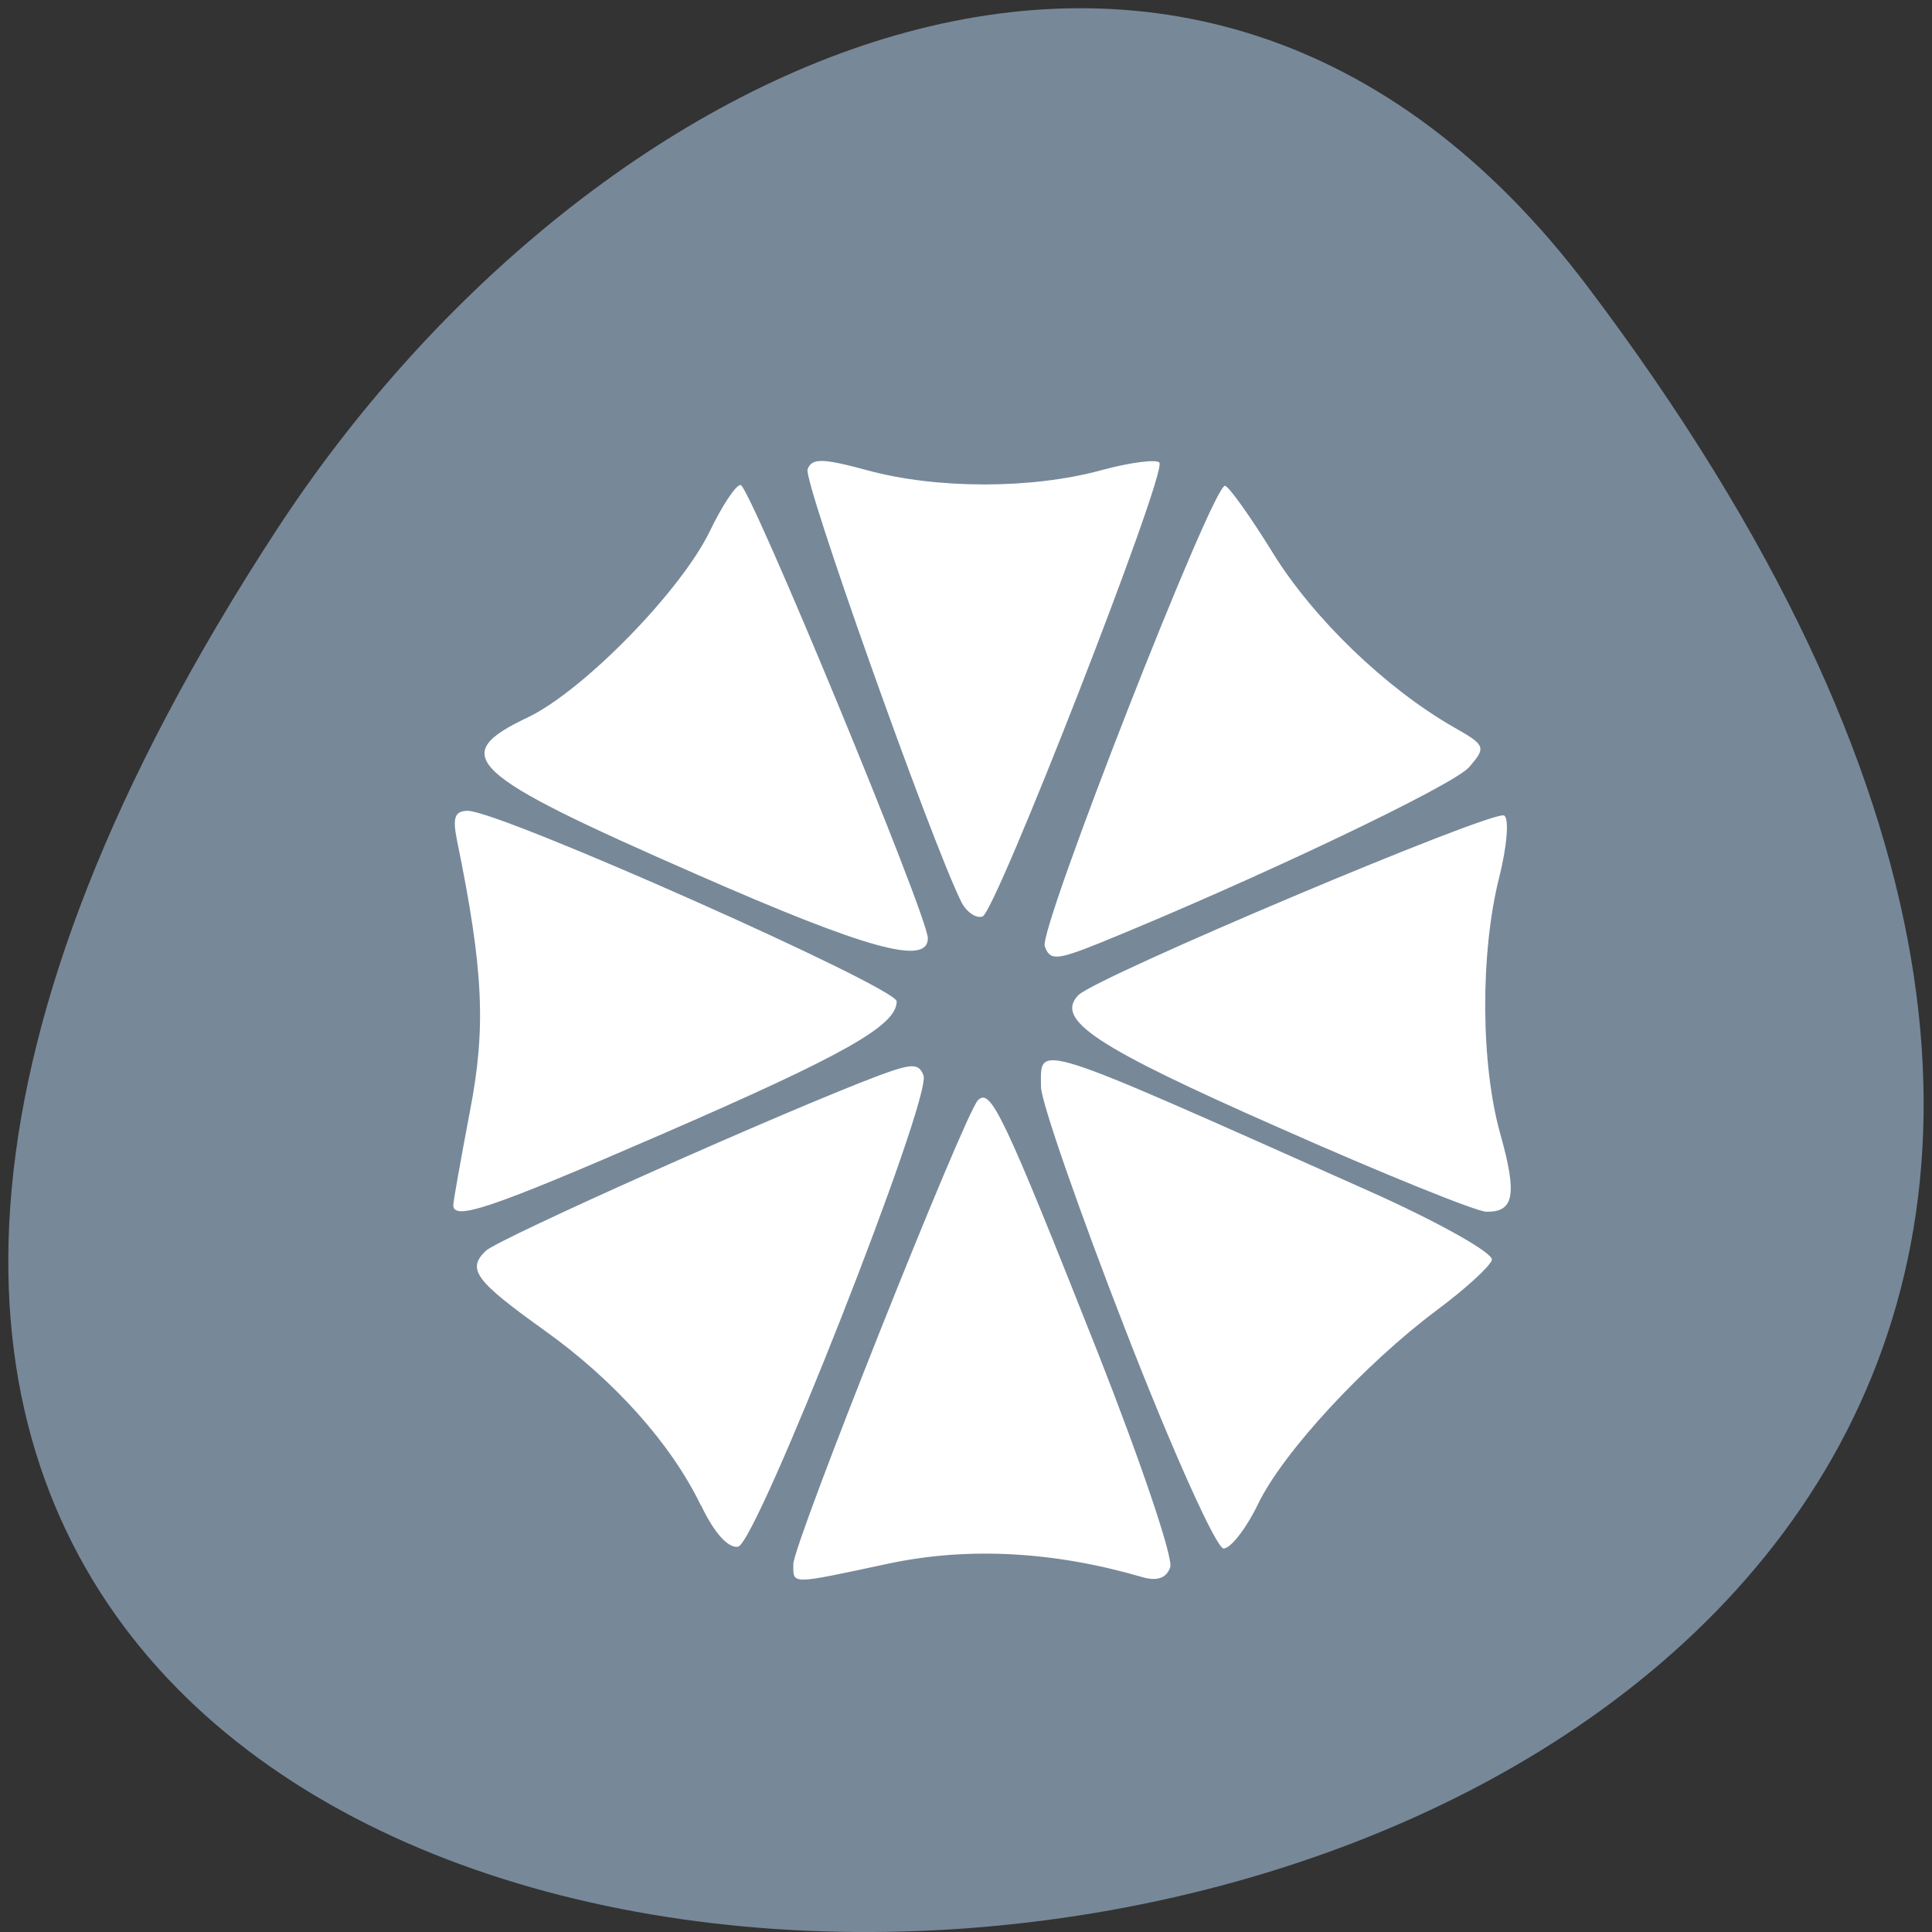 
<svg xmlns="http://www.w3.org/2000/svg" xmlns:xlink="http://www.w3.org/1999/xlink" width="16px" height="16px" viewBox="0 0 16 16" version="1.1">
<rect x="0" y="0" width="16" height="16" fill="#333333" stroke="none"/>
<g id="surface1">
<path style=" stroke:none;fill-rule:nonzero;fill:rgb(100%,100%,100%);fill-opacity:1;" d="M 5.789 7.789 L 5.789 10.906 C 5.789 12.777 6.109 12.777 8.996 12.777 L 9.637 12.777 C 12.527 12.777 12.848 12.777 12.848 10.906 L 12.848 7.789 C 12.848 5.918 12.527 5.918 9.637 5.918 L 8.996 5.918 C 6.109 5.918 5.789 5.918 5.789 7.789 Z M 8.996 6.543 L 9.637 6.543 C 12.203 6.543 12.203 6.543 12.203 7.789 L 12.203 9.973 C 12.203 11.219 12.203 11.219 9.637 11.219 L 8.996 11.219 C 6.43 11.219 6.43 11.219 6.43 9.973 L 6.43 7.789 C 6.43 6.543 6.43 6.543 8.996 6.543 Z M 8.996 6.543 "/>
<path style=" stroke:none;fill-rule:nonzero;fill:rgb(100%,100%,100%);fill-opacity:1;" d="M 7.07 10.031 L 7.07 8.82 L 8.195 7.688 L 9.598 9.105 L 10.16 8.535 L 11.562 9.953 L 11.562 10.031 C 11.562 10.598 11.473 10.598 10.441 10.598 L 8.195 10.598 C 7.168 10.598 7.074 10.598 7.074 10.031 Z M 7.07 10.031 "/>
<path style=" stroke:none;fill-rule:nonzero;fill:rgb(100%,100%,100%);fill-opacity:1;" d="M 11.562 7.789 C 11.562 8.133 11.277 8.414 10.922 8.414 C 10.566 8.414 10.281 8.133 10.281 7.789 C 10.281 7.445 10.566 7.168 10.922 7.168 C 11.277 7.168 11.562 7.445 11.562 7.789 Z M 11.562 7.789 "/>
<path style=" stroke:none;fill-rule:nonzero;fill:rgb(100%,100%,100%);fill-opacity:1;" d="M 7.715 4.672 C 4.824 4.672 4.504 4.672 4.504 6.543 L 4.504 9.66 C 4.504 10.676 4.602 11.141 5.148 11.352 L 5.148 6.543 C 5.148 5.414 5.168 5.309 7.07 5.301 L 7.07 5.297 L 11.406 5.297 C 11.125 4.672 10.355 4.672 8.355 4.672 Z M 7.715 4.672 "/>
<path style=" stroke:none;fill-rule:nonzero;fill:rgb(100%,100%,100%);fill-opacity:1;" d="M 6.43 3.426 C 3.543 3.426 3.223 3.426 3.223 5.297 L 3.223 8.414 C 3.223 9.43 3.316 9.895 3.863 10.105 L 3.863 5.297 C 3.863 4.168 3.883 4.062 5.789 4.051 L 5.789 4.047 L 10.121 4.047 C 9.84 3.426 9.074 3.426 7.07 3.426 Z M 6.43 3.426 "/>
<path style=" stroke:none;fill-rule:nonzero;fill:rgb(46.667%,53.333%,60%);fill-opacity:1;" d="M 13.152 2.379 C 25.66 18.957 -8.758 21.312 2.289 4.391 C 4.805 0.531 9.84 -2.012 13.152 2.379 Z M 13.152 2.379 "/>
<path style=" stroke:none;fill-rule:nonzero;fill:rgb(100%,100%,100%);fill-opacity:1;" d="M 6.57 12.953 C 6.57 12.785 7.984 9.234 8.098 9.113 C 8.203 9.004 8.305 9.215 9.094 11.207 C 9.449 12.109 9.719 12.906 9.691 12.98 C 9.66 13.07 9.582 13.098 9.453 13.059 C 8.727 12.848 8.02 12.809 7.359 12.949 C 6.535 13.125 6.57 13.125 6.57 12.953 Z M 5.805 12.469 C 5.559 11.957 5.086 11.43 4.512 11.02 C 3.938 10.609 3.863 10.512 4.023 10.359 C 4.129 10.258 6.492 9.203 7.281 8.906 C 7.555 8.805 7.609 8.805 7.648 8.906 C 7.719 9.094 6.27 12.773 6.113 12.809 C 6.031 12.824 5.914 12.695 5.805 12.465 Z M 9.324 11.023 C 8.938 10.031 8.621 9.121 8.621 9 C 8.621 8.637 8.508 8.602 11.336 9.863 C 11.914 10.121 12.371 10.379 12.355 10.434 C 12.34 10.488 12.133 10.676 11.902 10.848 C 11.301 11.297 10.625 12.027 10.418 12.457 C 10.32 12.66 10.191 12.824 10.133 12.824 C 10.074 12.824 9.711 12.02 9.324 11.023 Z M 3.754 9.98 C 3.754 9.949 3.816 9.602 3.891 9.207 C 4.027 8.508 4.004 8.031 3.785 6.961 C 3.746 6.77 3.766 6.715 3.875 6.715 C 4.141 6.715 7.426 8.176 7.426 8.293 C 7.426 8.492 7 8.734 5.477 9.395 C 4.066 10.008 3.754 10.113 3.754 9.98 Z M 10.594 9.34 C 9.07 8.668 8.734 8.445 8.93 8.242 C 9.07 8.094 12.375 6.699 12.457 6.754 C 12.5 6.781 12.48 7.012 12.414 7.273 C 12.258 7.898 12.262 8.816 12.426 9.395 C 12.566 9.895 12.539 10.039 12.309 10.035 C 12.23 10.035 11.457 9.723 10.594 9.34 Z M 8.652 7.836 C 8.602 7.695 10.043 4.012 10.145 4.023 C 10.176 4.027 10.355 4.277 10.543 4.582 C 10.879 5.125 11.477 5.699 12.035 6.02 C 12.305 6.172 12.309 6.188 12.168 6.352 C 12.039 6.504 10.387 7.289 9.109 7.809 C 8.75 7.953 8.695 7.957 8.652 7.836 Z M 5.762 7.238 C 3.863 6.406 3.703 6.258 4.371 5.941 C 4.828 5.723 5.637 4.898 5.879 4.398 C 5.98 4.188 6.094 4.016 6.133 4.016 C 6.207 4.016 7.684 7.586 7.684 7.77 C 7.684 8 7.176 7.859 5.762 7.238 Z M 7.957 7.461 C 7.695 6.922 6.652 3.984 6.688 3.887 C 6.723 3.793 6.809 3.793 7.184 3.895 C 7.758 4.051 8.543 4.051 9.117 3.895 C 9.363 3.828 9.582 3.801 9.602 3.832 C 9.66 3.934 8.246 7.555 8.137 7.59 C 8.082 7.609 8 7.551 7.957 7.461 Z M 7.957 7.461 "/>
</g>
</svg>
